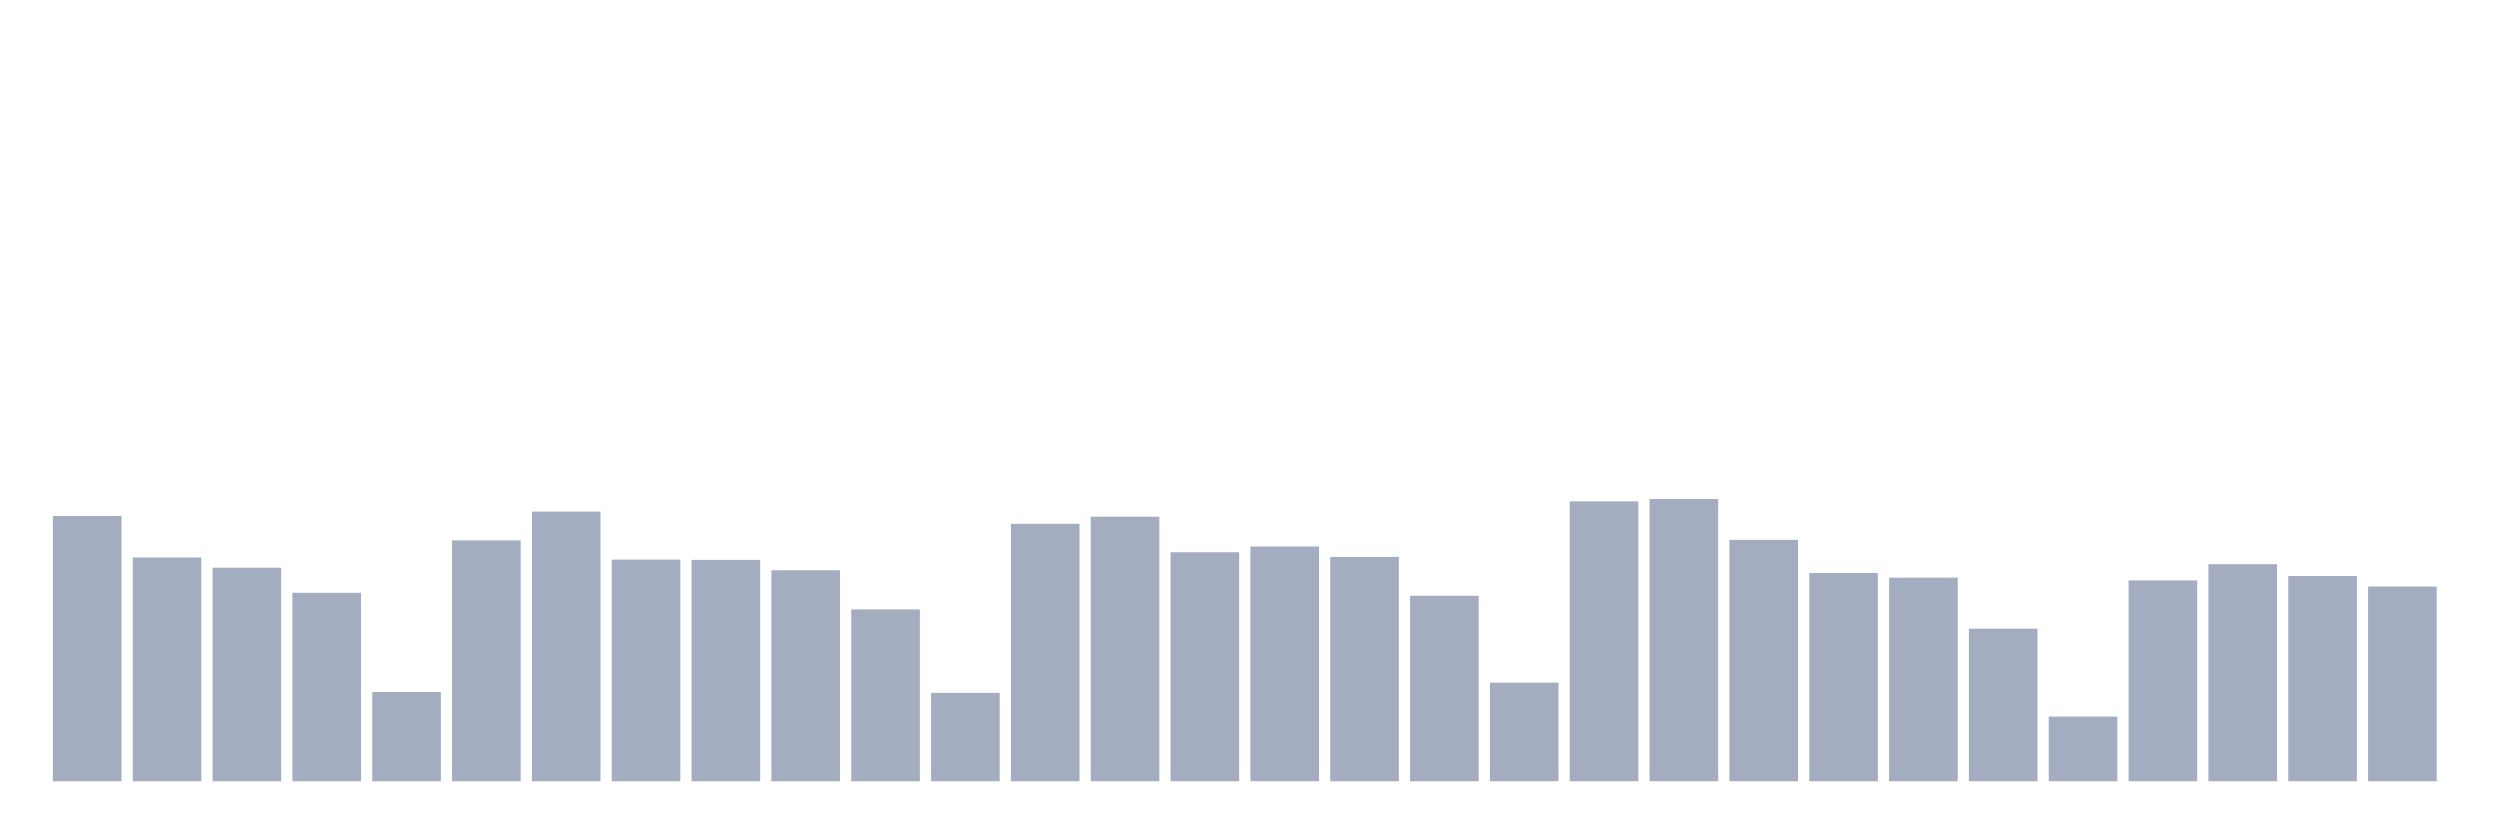 <svg xmlns="http://www.w3.org/2000/svg" viewBox="0 0 480 160"><g transform="translate(10,10)"><rect class="bar" x="0.153" width="13.175" y="89.059" height="50.941" fill="rgb(164,173,192)"></rect><rect class="bar" x="15.482" width="13.175" y="97.038" height="42.962" fill="rgb(164,173,192)"></rect><rect class="bar" x="30.81" width="13.175" y="98.998" height="41.002" fill="rgb(164,173,192)"></rect><rect class="bar" x="46.138" width="13.175" y="103.817" height="36.183" fill="rgb(164,173,192)"></rect><rect class="bar" x="61.466" width="13.175" y="122.872" height="17.128" fill="rgb(164,173,192)"></rect><rect class="bar" x="76.794" width="13.175" y="93.752" height="46.248" fill="rgb(164,173,192)"></rect><rect class="bar" x="92.123" width="13.175" y="88.222" height="51.778" fill="rgb(164,173,192)"></rect><rect class="bar" x="107.451" width="13.175" y="97.449" height="42.551" fill="rgb(164,173,192)"></rect><rect class="bar" x="122.779" width="13.175" y="97.497" height="42.503" fill="rgb(164,173,192)"></rect><rect class="bar" x="138.107" width="13.175" y="99.487" height="40.513" fill="rgb(164,173,192)"></rect><rect class="bar" x="153.436" width="13.175" y="107.008" height="32.992" fill="rgb(164,173,192)"></rect><rect class="bar" x="168.764" width="13.175" y="123.03" height="16.97" fill="rgb(164,173,192)"></rect><rect class="bar" x="184.092" width="13.175" y="90.576" height="49.424" fill="rgb(164,173,192)"></rect><rect class="bar" x="199.42" width="13.175" y="89.201" height="50.799" fill="rgb(164,173,192)"></rect><rect class="bar" x="214.748" width="13.175" y="96.027" height="43.973" fill="rgb(164,173,192)"></rect><rect class="bar" x="230.077" width="13.175" y="94.921" height="45.079" fill="rgb(164,173,192)"></rect><rect class="bar" x="245.405" width="13.175" y="96.928" height="43.072" fill="rgb(164,173,192)"></rect><rect class="bar" x="260.733" width="13.175" y="104.386" height="35.614" fill="rgb(164,173,192)"></rect><rect class="bar" x="276.061" width="13.175" y="121.071" height="18.929" fill="rgb(164,173,192)"></rect><rect class="bar" x="291.39" width="13.175" y="86.262" height="53.738" fill="rgb(164,173,192)"></rect><rect class="bar" x="306.718" width="13.175" y="85.804" height="54.196" fill="rgb(164,173,192)"></rect><rect class="bar" x="322.046" width="13.175" y="93.657" height="46.343" fill="rgb(164,173,192)"></rect><rect class="bar" x="337.374" width="13.175" y="100.009" height="39.991" fill="rgb(164,173,192)"></rect><rect class="bar" x="352.702" width="13.175" y="100.909" height="39.091" fill="rgb(164,173,192)"></rect><rect class="bar" x="368.031" width="13.175" y="110.706" height="29.294" fill="rgb(164,173,192)"></rect><rect class="bar" x="383.359" width="13.175" y="127.581" height="12.419" fill="rgb(164,173,192)"></rect><rect class="bar" x="398.687" width="13.175" y="101.447" height="38.553" fill="rgb(164,173,192)"></rect><rect class="bar" x="414.015" width="13.175" y="98.318" height="41.682" fill="rgb(164,173,192)"></rect><rect class="bar" x="429.344" width="13.175" y="100.593" height="39.407" fill="rgb(164,173,192)"></rect><rect class="bar" x="444.672" width="13.175" y="102.616" height="37.384" fill="rgb(164,173,192)"></rect></g></svg>